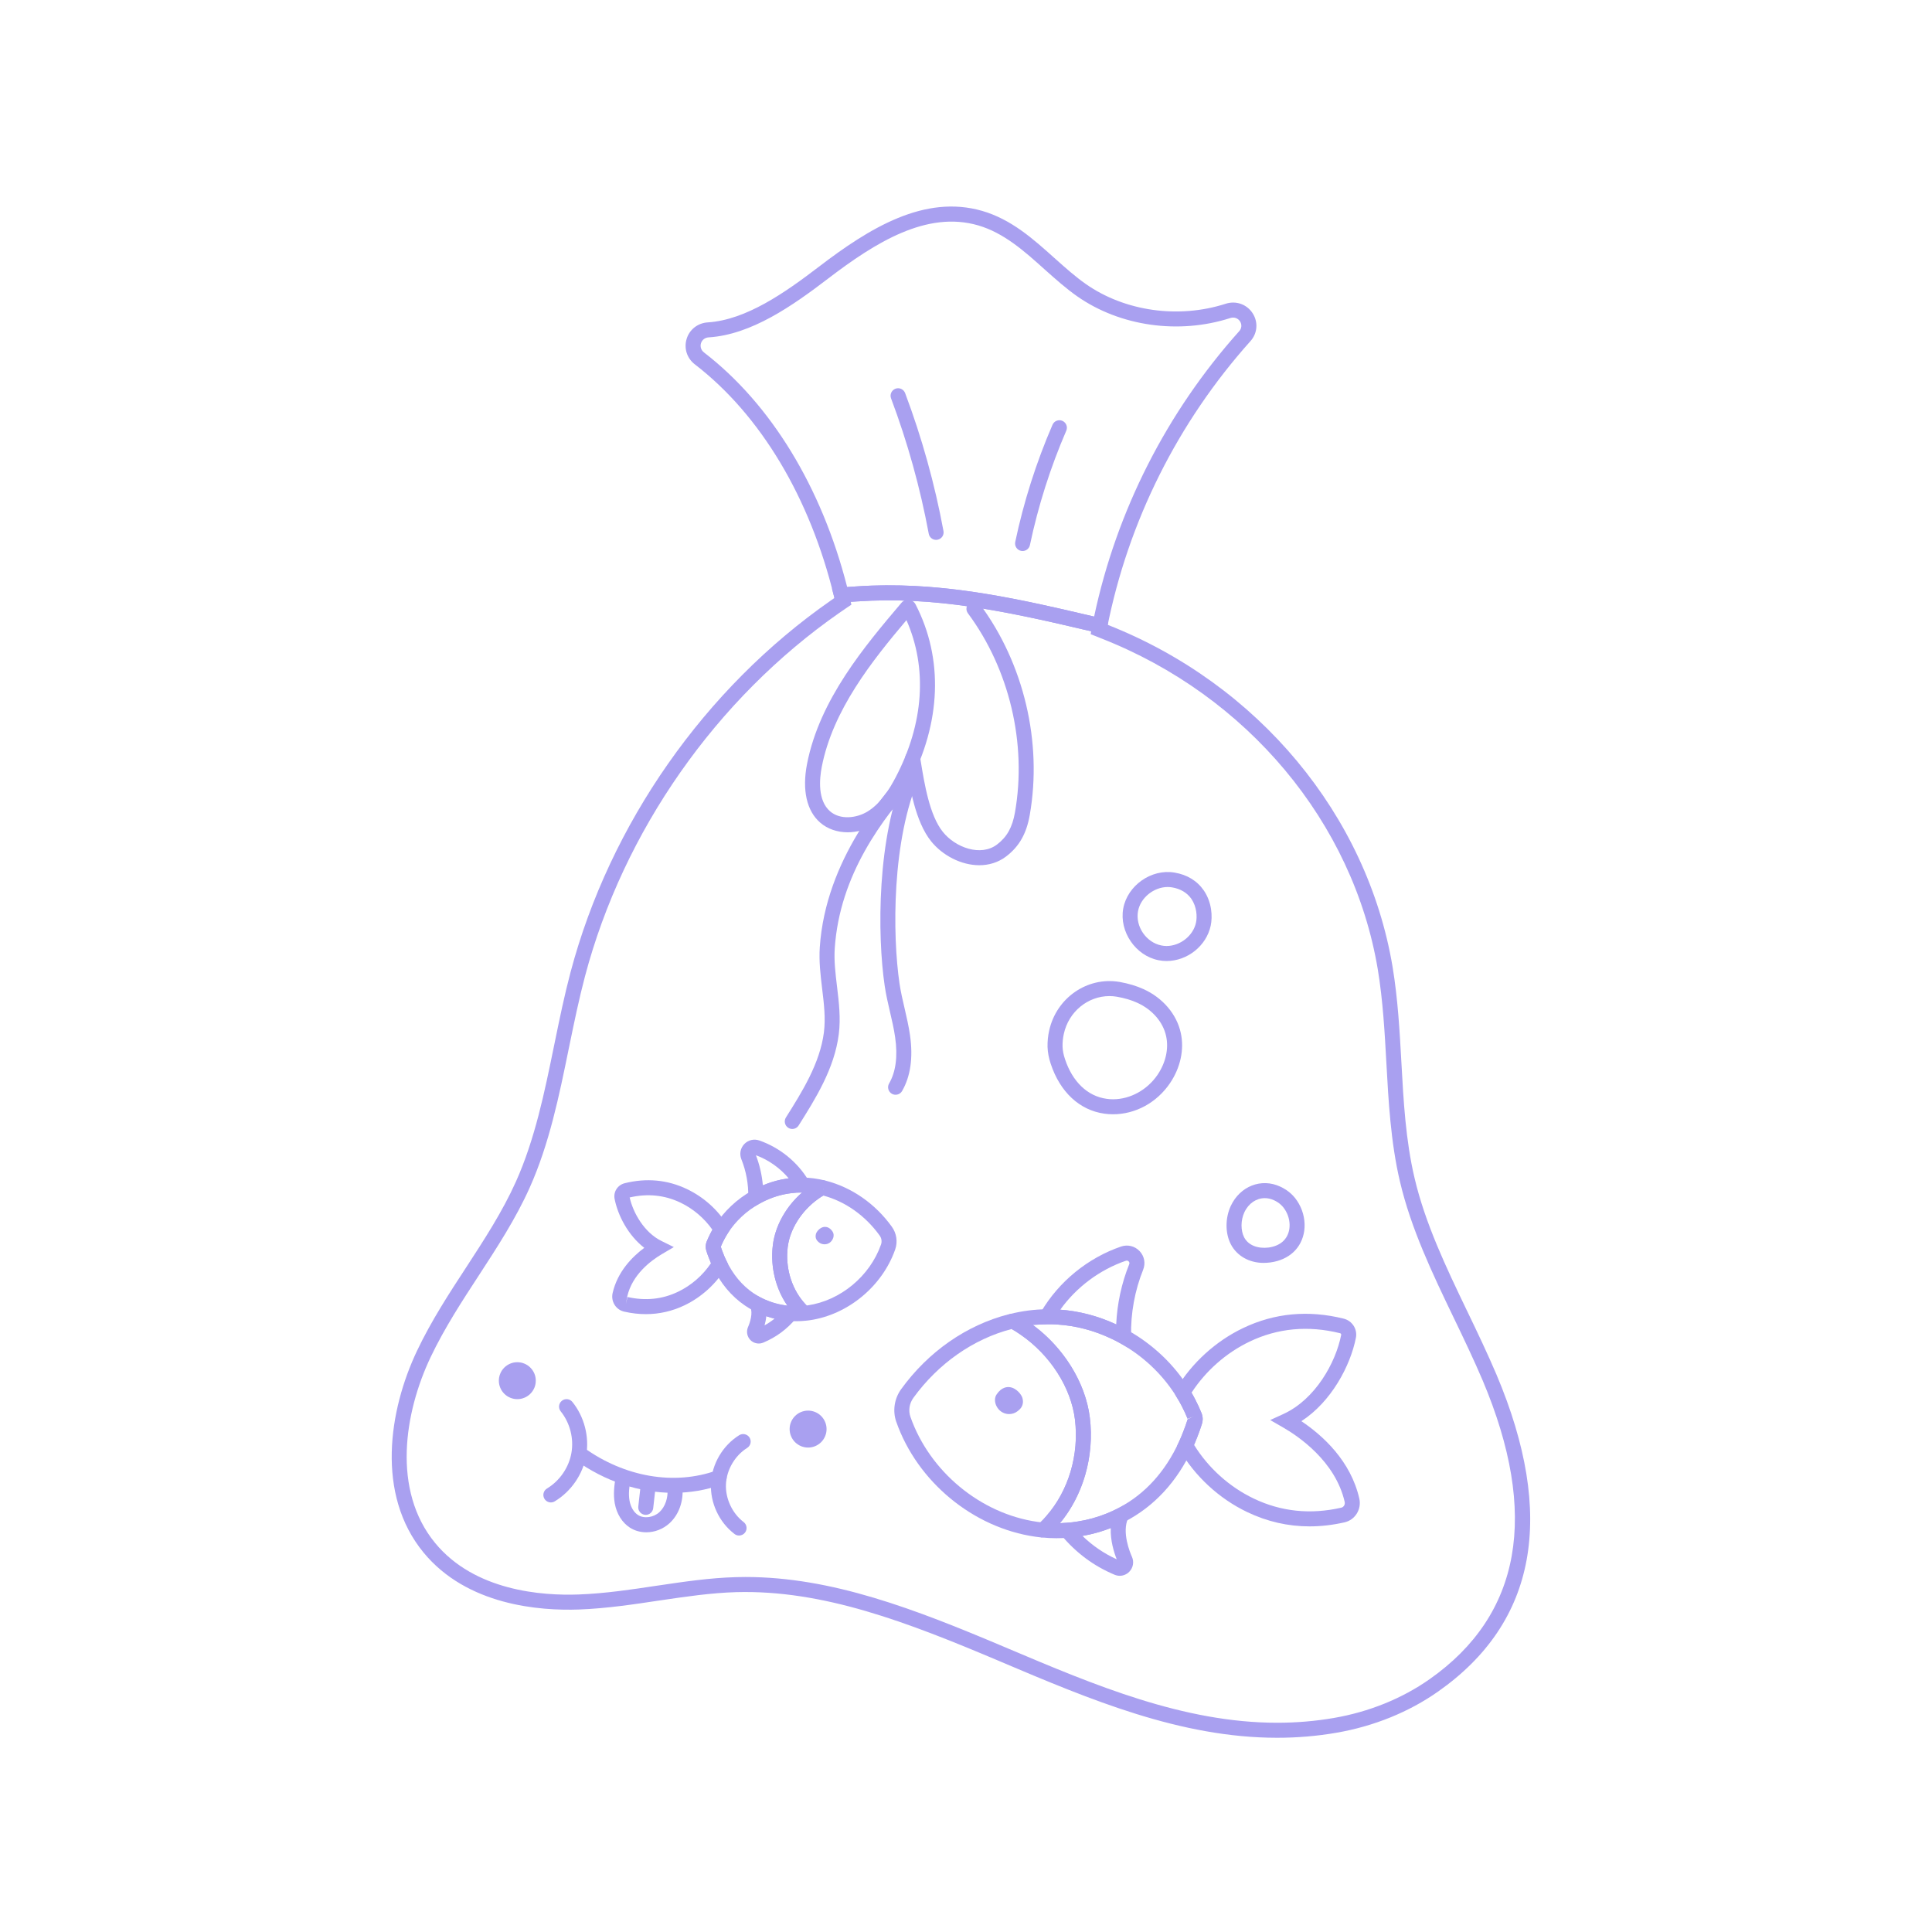 <svg xmlns="http://www.w3.org/2000/svg" xmlns:xlink="http://www.w3.org/1999/xlink" width="400" zoomAndPan="magnify" viewBox="0 0 300 300" height="400" preserveAspectRatio="xMidYMid meet" version="1.0"><path fill="#a9a0f0" d="M 171.598 99.09 L 170.164 98.188 L 168.254 97.754 C 156.07 94.883 145.016 92.57 133.094 93.387 C 132.305 93.422 131.547 93.492 130.777 93.57 L 129.766 93.676 L 129.527 92.688 C 125.777 77.258 118.098 64.434 107.898 56.578 C 106.672 55.641 106.172 54.09 106.621 52.621 C 107.062 51.168 108.344 50.164 109.883 50.062 C 115.875 49.688 121.934 45.41 127.141 41.43 C 135.031 35.391 143.566 30.16 152.52 32.75 C 157.039 34.062 160.438 37.109 163.719 40.055 L 163.934 40.246 C 165.445 41.594 167.008 42.984 168.609 44.105 C 174.68 48.352 183 49.523 190.32 47.168 C 191.922 46.648 193.609 47.246 194.512 48.645 C 195.398 50.02 195.262 51.758 194.168 52.973 C 182.898 65.562 175.207 80.934 171.926 97.43 Z M 138.023 90.887 C 148.34 90.887 158.145 92.977 168.789 95.484 L 169.895 95.742 C 173.387 79.305 181.164 64.004 192.434 51.414 C 192.812 50.992 192.863 50.387 192.555 49.91 C 192.227 49.398 191.629 49.195 191.035 49.387 C 183.035 51.961 173.93 50.672 167.273 46.016 C 165.559 44.816 163.945 43.379 162.383 41.988 L 162.164 41.793 C 159.074 39.016 155.883 36.152 151.871 34.992 C 143.91 32.688 135.965 37.613 128.559 43.281 C 123.078 47.469 116.672 51.973 110.031 52.387 C 109.465 52.426 109.008 52.777 108.848 53.301 C 108.688 53.828 108.871 54.387 109.316 54.727 C 119.719 62.742 127.59 75.648 131.547 91.156 C 132.02 91.113 132.488 91.082 132.961 91.059 C 134.664 90.941 136.352 90.887 138.023 90.887 Z M 138.023 90.887 " fill-opacity="1" fill-rule="nonzero"/><path fill="#a9a0f0" d="M 198.312 269.84 C 183.289 269.84 169.215 263.879 155.602 258.117 L 155.215 257.949 C 140.828 251.859 127.82 246.852 114.316 247.227 C 110.406 247.34 106.395 247.934 102.512 248.508 L 102.184 248.555 C 98.438 249.121 94.188 249.762 89.945 249.922 C 83.82 250.148 72.531 249.305 65.762 241.07 C 58.34 232.039 60.375 218.965 64.762 209.738 C 66.973 205.078 69.84 200.695 72.367 196.828 C 75.164 192.535 78.031 188.129 80.109 183.492 C 83.066 176.906 84.566 169.555 86.02 162.445 L 86.176 161.691 C 86.898 158.168 87.652 154.523 88.59 150.98 C 94.695 127.93 109.422 106.891 128.988 93.262 C 129.18 93.125 129.375 92.988 129.57 92.855 C 129.555 92.805 129.543 92.754 129.531 92.703 L 129.188 91.391 L 130.539 91.25 C 131.355 91.168 132.156 91.098 132.961 91.059 C 145.18 90.223 156.418 92.566 168.789 95.484 L 170.727 95.938 C 170.941 95.98 171.191 96.078 171.406 96.215 L 172.078 96.637 L 172.004 97.023 C 195.336 106.199 212.301 126.551 216.242 150.152 C 217.062 155.117 217.34 160.137 217.609 164.988 C 217.934 170.918 218.266 177.047 219.645 182.898 C 221.309 190.02 224.586 196.848 227.758 203.457 L 227.812 203.566 C 229.488 207.047 230.988 210.191 232.367 213.43 C 241.641 235.363 238.594 251.926 223.316 262.656 C 218.777 265.852 213.309 268.066 207.508 269.062 C 204.539 269.578 201.445 269.84 198.312 269.84 Z M 115.758 244.875 C 129.18 244.875 142.008 249.828 156.121 255.805 L 156.508 255.969 C 169.91 261.641 183.762 267.508 198.312 267.508 C 201.312 267.508 204.27 267.258 207.109 266.766 C 212.578 265.828 217.715 263.746 221.977 260.75 C 236.234 250.734 239.008 235.121 230.223 214.34 C 228.863 211.148 227.375 208.031 225.711 204.578 L 225.656 204.465 C 222.43 197.746 219.094 190.797 217.375 183.43 C 215.949 177.379 215.594 170.863 215.281 165.117 C 215.016 160.328 214.742 155.371 213.945 150.535 C 210.129 127.691 193.656 107.988 170.953 99.113 C 170.766 99.031 170.629 98.98 170.496 98.926 L 169.359 98.477 L 169.441 98.027 L 168.254 97.754 C 156.07 94.883 145.016 92.57 133.094 93.387 C 132.758 93.402 132.43 93.422 132.102 93.449 L 132.203 93.895 L 131.539 94.336 C 131.129 94.609 130.73 94.883 130.332 95.164 C 111.199 108.492 96.809 129.051 90.844 151.574 C 89.922 155.059 89.176 158.668 88.457 162.16 L 88.316 162.84 C 86.824 170.145 85.297 177.625 82.238 184.445 C 80.086 189.246 77.164 193.73 74.34 198.066 C 71.832 201.906 69.012 206.223 66.867 210.738 C 62.789 219.316 60.832 231.402 67.562 239.59 C 73.691 247.047 84.164 247.801 89.859 247.59 C 93.969 247.438 98.148 246.809 101.836 246.25 L 102.172 246.203 C 106.121 245.617 110.203 245.012 114.25 244.898 C 114.754 244.883 115.258 244.875 115.758 244.875 Z M 115.758 244.875 " fill-opacity="1" fill-rule="nonzero"/><path fill="#a9a0f0" d="M 172.836 173.023 C 172.355 173.023 171.914 172.992 171.488 172.93 C 167.652 172.402 164.613 169.59 163.164 165.211 C 162.855 164.297 162.691 163.422 162.66 162.551 C 162.648 161.688 162.73 160.848 162.91 160.047 C 164.02 154.965 168.812 151.633 173.82 152.469 C 175.227 152.719 176.48 153.094 177.555 153.586 C 180.559 154.945 182.73 157.496 183.355 160.41 C 183.914 162.957 183.301 165.793 181.68 168.188 C 179.629 171.215 176.324 173.023 172.836 173.023 Z M 172.273 154.672 C 168.941 154.672 165.945 157.07 165.188 160.547 C 165.047 161.176 164.98 161.832 164.992 162.496 C 165.012 163.117 165.137 163.77 165.375 164.469 C 166.535 167.98 168.883 170.219 171.816 170.621 C 172.145 170.672 172.465 170.695 172.836 170.695 C 175.508 170.695 178.156 169.234 179.75 166.883 C 181.016 165.012 181.5 162.836 181.078 160.91 L 181.078 160.902 C 180.609 158.711 178.93 156.766 176.586 155.707 C 175.688 155.293 174.625 154.98 173.426 154.77 C 173.039 154.703 172.656 154.672 172.273 154.672 Z M 172.273 154.672 " fill-opacity="1" fill-rule="nonzero"/><path fill="#a9a0f0" d="M 181.133 149.227 C 180.719 149.227 180.297 149.184 179.883 149.098 C 176.332 148.402 173.773 144.656 174.414 141.082 C 175.062 137.5 178.777 134.887 182.363 135.492 C 184.32 135.809 185.902 136.773 186.93 138.277 L 186.938 138.285 C 188.184 140.133 188.301 142.316 187.996 143.746 C 187.328 146.871 184.379 149.227 181.133 149.227 Z M 181.316 137.734 C 179.188 137.734 177.09 139.383 176.711 141.496 C 176.281 143.863 177.98 146.348 180.344 146.812 C 180.613 146.867 180.875 146.895 181.133 146.895 C 183.27 146.895 185.281 145.297 185.715 143.262 C 185.91 142.344 185.844 140.836 185.008 139.59 C 184.344 138.629 183.301 138.004 181.984 137.789 C 181.762 137.754 181.539 137.734 181.316 137.734 Z M 181.316 137.734 " fill-opacity="1" fill-rule="nonzero"/><path fill="#a9a0f0" d="M 196.215 196.102 C 193.977 196.102 192.074 195.023 191.125 193.215 C 190.238 191.5 190.234 189.164 191.113 187.258 C 192.562 184.172 195.871 182.887 198.816 184.266 C 200.078 184.852 201.02 185.719 201.691 186.914 C 202.418 188.184 202.719 189.723 202.52 191.137 L 202.52 191.141 C 202.129 193.805 200.168 195.633 197.27 196.031 C 196.898 196.074 196.551 196.102 196.215 196.102 Z M 196.395 186.047 C 195.094 186.047 193.883 186.844 193.227 188.238 C 192.648 189.488 192.637 191.059 193.195 192.141 C 193.832 193.359 195.285 193.918 196.977 193.719 C 198.816 193.465 199.973 192.43 200.211 190.805 C 200.34 189.895 200.141 188.898 199.668 188.066 C 199.223 187.281 198.66 186.762 197.832 186.375 C 197.355 186.156 196.871 186.047 196.395 186.047 Z M 196.395 186.047 " fill-opacity="1" fill-rule="nonzero"/><path fill="#a9a0f0" d="M 131.629 129.238 C 130.039 129.238 128.523 128.738 127.375 127.75 C 125.262 125.93 124.531 122.695 125.312 118.645 C 127.254 108.613 134.316 100.285 139.988 93.59 C 140.273 93.254 140.703 93.086 141.141 93.137 C 141.582 93.188 141.961 93.449 142.164 93.84 C 146.52 102.273 146.16 112.184 141.156 121.75 C 140.062 123.848 138.473 126.453 135.895 128.02 C 134.551 128.832 133.059 129.238 131.629 129.238 Z M 140.754 96.293 C 135.461 102.566 129.316 110.227 127.602 119.09 C 127.242 120.938 126.938 124.293 128.898 125.984 C 130.488 127.352 133.012 127.043 134.684 126.027 C 136.77 124.762 138.137 122.5 139.094 120.668 C 143.461 112.32 144.031 103.727 140.754 96.293 Z M 140.094 94.91 Z M 140.094 94.91 " fill-opacity="1" fill-rule="nonzero"/><path fill="#a9a0f0" d="M 152.066 134.352 C 149.258 134.352 146.355 132.84 144.582 130.633 C 142.137 127.582 141.281 122.34 140.66 118.508 L 140.566 117.934 C 140.461 117.297 140.891 116.699 141.527 116.594 C 142.16 116.488 142.762 116.922 142.867 117.555 L 142.961 118.133 C 143.543 121.707 144.336 126.602 146.402 129.172 C 148.371 131.633 152.316 133.039 154.82 131.133 C 156.367 129.957 157.199 128.465 157.605 126.141 C 159.477 115.473 156.746 103.918 150.297 95.23 C 149.914 94.711 150.023 93.98 150.539 93.598 C 151.055 93.215 151.785 93.324 152.168 93.84 C 158.988 103.035 161.879 115.258 159.902 126.543 C 159.391 129.457 158.258 131.445 156.234 132.988 C 154.988 133.938 153.539 134.352 152.066 134.352 Z M 152.066 134.352 " fill-opacity="1" fill-rule="nonzero"/><path fill="#a9a0f0" d="M 123.023 175.305 C 122.812 175.305 122.598 175.25 122.402 175.125 C 121.859 174.785 121.695 174.062 122.039 173.52 C 124.516 169.586 127.32 165.133 127.938 160.297 C 128.215 158.09 127.945 155.863 127.66 153.508 C 127.41 151.418 127.148 149.254 127.297 147.074 C 128.223 133.418 137.395 123.188 140.848 119.34 C 141.277 118.859 142.016 118.82 142.492 119.25 C 142.973 119.68 143.012 120.414 142.582 120.895 C 136.957 127.172 130.395 135.84 129.621 147.234 C 129.488 149.191 129.727 151.152 129.977 153.227 C 130.266 155.621 130.562 158.098 130.246 160.59 C 129.57 165.938 126.617 170.625 124.012 174.762 C 123.789 175.113 123.41 175.305 123.023 175.305 Z M 123.023 175.305 " fill-opacity="1" fill-rule="nonzero"/><path fill="#a9a0f0" d="M 139.066 169.992 C 138.867 169.992 138.664 169.941 138.48 169.836 C 137.926 169.512 137.734 168.797 138.059 168.242 C 139.105 166.438 139.422 164.027 138.996 161.066 C 138.809 159.754 138.512 158.477 138.195 157.121 C 137.891 155.812 137.578 154.461 137.375 153.086 C 136.215 145.254 136.129 129.883 140.648 119.645 C 140.91 119.059 141.598 118.789 142.188 119.051 C 142.773 119.309 143.043 120 142.781 120.586 C 138.461 130.375 138.559 145.18 139.68 152.746 C 139.871 154.023 140.172 155.332 140.469 156.594 C 140.777 157.938 141.102 159.324 141.305 160.738 C 141.805 164.227 141.391 167.145 140.074 169.414 C 139.859 169.785 139.469 169.992 139.066 169.992 Z M 139.066 169.992 " fill-opacity="1" fill-rule="nonzero"/><path fill="#a9a0f0" d="M 158.789 85.562 C 158.707 85.562 158.629 85.555 158.547 85.539 C 157.918 85.406 157.516 84.785 157.645 84.156 C 158.957 77.926 160.906 71.801 163.434 65.957 C 163.688 65.367 164.375 65.094 164.965 65.348 C 165.555 65.605 165.828 66.289 165.57 66.883 C 163.105 72.582 161.207 78.559 159.926 84.637 C 159.812 85.188 159.328 85.562 158.789 85.562 Z M 158.789 85.562 " fill-opacity="1" fill-rule="nonzero"/><path fill="#a9a0f0" d="M 145.359 83.832 C 144.809 83.832 144.316 83.441 144.215 82.879 C 142.887 75.734 140.922 68.664 138.363 61.859 C 138.137 61.258 138.445 60.586 139.047 60.359 C 139.648 60.133 140.32 60.438 140.547 61.039 C 143.152 67.973 145.156 75.176 146.504 82.457 C 146.621 83.09 146.203 83.695 145.57 83.812 C 145.5 83.828 145.43 83.832 145.359 83.832 Z M 145.359 83.832 " fill-opacity="1" fill-rule="nonzero"/><path fill="#a9a0f0" d="M 125.051 205.082 C 124.59 205.082 124.164 204.906 123.844 204.586 C 123.539 204.297 123.227 203.969 122.938 203.621 C 120.648 200.895 119.551 197.062 120.004 193.367 C 120.422 189.93 122.523 186.547 125.621 184.324 C 126.02 184.031 126.461 183.746 126.922 183.488 C 127.219 183.316 127.574 183.242 127.941 183.277 L 128.211 183.332 C 132.27 184.375 135.895 186.902 138.469 190.465 C 139.223 191.496 139.422 192.824 139.004 194.02 C 137 199.738 131.66 204.156 125.719 205.008 C 125.594 205.027 125.473 205.043 125.352 205.055 C 125.25 205.074 125.152 205.082 125.051 205.082 Z M 125.449 202.898 C 125.453 202.902 125.461 202.906 125.465 202.914 C 125.461 202.906 125.453 202.902 125.449 202.898 Z M 124.723 202.121 C 124.895 202.328 125.074 202.527 125.266 202.719 C 125.309 202.711 125.355 202.707 125.398 202.699 C 130.492 201.969 135.078 198.168 136.805 193.246 C 136.969 192.777 136.887 192.25 136.582 191.836 C 134.355 188.758 131.258 186.566 127.844 185.645 C 127.543 185.824 127.258 186.012 126.992 186.207 C 124.441 188.039 122.652 190.891 122.316 193.652 C 121.941 196.715 122.84 199.883 124.723 202.121 Z M 128.074 185.512 C 128.07 185.516 128.066 185.52 128.062 185.52 C 128.066 185.52 128.07 185.516 128.074 185.512 Z M 127.809 184.613 L 127.766 185.066 L 127.852 184.445 Z M 127.809 184.613 " fill-opacity="1" fill-rule="nonzero"/><path fill="#a9a0f0" d="M 100.289 204.059 C 99.195 204.059 98.059 203.93 96.918 203.668 L 96.914 203.668 C 96.297 203.527 95.77 203.152 95.434 202.613 C 95.09 202.062 94.984 201.414 95.129 200.777 C 95.879 197.492 98.133 195.184 100.043 193.762 C 97.52 191.812 95.938 188.715 95.438 186.176 C 95.215 185.082 95.898 184.004 97 183.73 C 100.395 182.887 103.648 183.195 106.672 184.641 C 109.277 185.887 111.461 187.848 112.988 190.309 L 113.371 190.93 L 112.984 191.547 C 112.773 191.879 112.578 192.219 112.398 192.57 C 112.227 192.902 112.07 193.242 111.926 193.59 C 112.031 193.918 112.137 194.219 112.254 194.504 C 112.418 194.957 112.586 195.344 112.77 195.711 L 113.051 196.285 L 112.723 196.828 C 111.211 199.348 108.922 201.43 106.285 202.691 C 104.391 203.598 102.371 204.059 100.289 204.059 Z M 97.773 185.941 C 98.309 188.328 100.039 191.383 102.699 192.691 L 104.633 193.648 L 102.773 194.742 C 101.102 195.73 98.18 197.895 97.402 201.301 L 97.176 202.531 L 97.434 201.395 C 100.23 202.031 102.855 201.75 105.281 200.586 C 107.328 199.609 109.129 198.043 110.398 196.145 C 110.285 195.879 110.18 195.613 110.082 195.348 C 109.941 195.012 109.801 194.609 109.672 194.195 C 109.527 193.754 109.543 193.25 109.73 192.797 C 109.91 192.359 110.109 191.926 110.324 191.504 C 110.422 191.316 110.52 191.137 110.621 190.953 C 109.363 189.16 107.625 187.68 105.668 186.746 C 103.207 185.566 100.551 185.297 97.773 185.941 Z M 111.891 193.676 C 111.891 193.68 111.891 193.68 111.887 193.68 C 111.891 193.68 111.891 193.68 111.891 193.676 Z M 111.891 193.48 C 111.895 193.484 111.895 193.492 111.895 193.496 C 111.895 193.492 111.895 193.484 111.891 193.48 Z M 97.727 185.715 C 97.727 185.719 97.727 185.719 97.727 185.719 C 97.727 185.719 97.727 185.719 97.727 185.715 Z M 97.727 185.715 " fill-opacity="1" fill-rule="nonzero"/><path fill="#a9a0f0" d="M 127.16 192.914 C 127.406 193.113 127.727 193.215 128.039 193.215 C 128.324 193.215 128.609 193.129 128.848 192.957 C 129.363 192.582 129.656 191.801 129.273 191.227 C 128.875 190.633 128.422 190.508 128.109 190.508 C 128.039 190.508 127.973 190.512 127.914 190.523 C 127.27 190.629 126.789 191.27 126.699 191.602 C 126.492 192.363 126.961 192.746 127.16 192.914 Z M 127.16 192.914 " fill-opacity="1" fill-rule="nonzero"/><path fill="#a9a0f0" d="M 123.68 205.156 C 123.344 205.156 123.004 205.141 122.656 205.117 C 122.18 205.09 121.695 205.027 121.223 204.941 L 121.184 204.938 C 120.258 204.781 119.352 204.531 118.484 204.191 C 118.008 204.016 117.516 203.793 117.039 203.543 C 116.57 203.297 116.105 203.02 115.66 202.711 C 113.551 201.27 111.871 199.254 110.672 196.727 C 110.449 196.273 110.254 195.816 110.082 195.348 C 109.941 195.012 109.805 194.613 109.676 194.203 C 109.527 193.746 109.547 193.246 109.73 192.797 C 109.91 192.359 110.109 191.926 110.324 191.504 C 110.535 191.094 110.766 190.695 111.012 190.305 C 112.441 188.062 114.434 186.188 116.785 184.875 C 117.168 184.656 117.574 184.453 117.984 184.266 C 119.668 183.492 121.438 183.031 123.238 182.895 C 123.387 182.883 123.508 182.871 123.637 182.867 C 123.953 182.848 124.293 182.84 124.621 182.848 C 125.77 182.863 126.941 183.02 128.105 183.305 L 127.711 185.598 C 127.828 185.609 127.949 185.582 128.062 185.52 C 127.676 185.738 127.32 185.965 126.992 186.207 C 124.441 188.039 122.652 190.891 122.316 193.652 C 121.941 196.715 122.84 199.883 124.723 202.121 C 124.949 202.395 125.191 202.652 125.449 202.898 C 125.355 202.812 125.199 202.75 125.047 202.75 L 125.16 205.074 C 124.676 205.125 124.18 205.156 123.68 205.156 Z M 121.477 202.621 L 121.594 202.641 C 121.816 202.684 122.039 202.719 122.266 202.742 C 120.438 200.105 119.598 196.68 120.004 193.367 C 120.371 190.344 122.039 187.367 124.543 185.176 C 124.277 185.176 124.012 185.18 123.754 185.191 C 123.648 185.199 123.559 185.207 123.465 185.215 C 121.891 185.336 120.387 185.727 118.953 186.383 C 118.605 186.543 118.262 186.719 117.93 186.906 C 115.906 188.035 114.199 189.641 112.98 191.551 C 112.773 191.879 112.578 192.219 112.398 192.57 C 112.227 192.898 112.07 193.242 111.926 193.59 C 112.023 193.906 112.133 194.211 112.254 194.504 C 112.418 194.957 112.586 195.344 112.77 195.711 C 113.797 197.879 115.211 199.582 116.977 200.789 C 117.355 201.047 117.727 201.273 118.117 201.477 C 118.516 201.684 118.918 201.867 119.32 202.016 C 120.02 202.289 120.742 202.492 121.477 202.621 Z M 111.891 193.676 C 111.891 193.68 111.891 193.68 111.887 193.68 C 111.891 193.68 111.891 193.68 111.891 193.676 Z M 111.891 193.676 " fill-opacity="1" fill-rule="nonzero"/><path fill="#a9a0f0" d="M 116.137 187.926 L 116.188 185.867 C 116.234 183.883 115.863 181.852 115.113 179.992 L 115.113 179.988 C 114.797 179.191 114.965 178.301 115.555 177.664 C 116.176 177.02 117.062 176.805 117.883 177.086 C 121.051 178.176 123.84 180.434 125.539 183.289 L 125.656 183.449 L 125.742 183.781 L 126.027 185.207 L 124.578 185.18 C 124.305 185.172 124.027 185.18 123.754 185.191 C 123.648 185.199 123.559 185.207 123.465 185.215 C 121.891 185.336 120.387 185.727 118.953 186.383 C 118.605 186.543 118.262 186.719 117.93 186.906 Z M 117.379 179.383 C 117.953 180.879 118.316 182.465 118.457 184.059 C 119.754 183.512 121.098 183.148 122.465 182.973 C 121.125 181.371 119.348 180.109 117.379 179.383 Z M 117.379 179.383 " fill-opacity="1" fill-rule="nonzero"/><path fill="#a9a0f0" d="M 117.82 208.621 C 117.328 208.621 116.852 208.422 116.512 208.07 C 116.004 207.539 115.859 206.762 116.145 206.082 C 116.48 205.336 116.926 203.883 116.52 202.992 L 115.113 199.895 L 118.125 201.477 C 118.516 201.684 118.918 201.867 119.32 202.016 C 120.02 202.289 120.742 202.492 121.477 202.621 L 121.594 202.641 C 121.996 202.715 122.402 202.766 122.809 202.793 L 125.117 202.938 L 123.625 204.707 C 122.191 206.41 120.52 207.645 118.523 208.48 C 118.285 208.578 118.055 208.621 117.82 208.621 Z M 118.988 204.379 C 118.945 204.895 118.84 205.379 118.719 205.801 C 119.27 205.5 119.785 205.148 120.273 204.754 C 119.84 204.648 119.41 204.523 118.988 204.379 Z M 118.988 204.379 " fill-opacity="1" fill-rule="nonzero"/><path fill="#a9a0f0" d="M 161.719 238.727 C 161.605 238.727 161.516 238.715 161.418 238.703 C 161.207 238.68 160.98 238.648 160.754 238.617 C 151.09 237.234 142.43 230.066 139.176 220.785 L 139.172 220.785 C 138.582 219.082 138.863 217.184 139.934 215.703 C 144.145 209.891 150.062 205.766 156.598 204.086 L 156.719 204.062 C 156.758 204.051 156.812 204.039 156.871 204.031 C 157.242 203.961 157.688 204.035 158.078 204.246 C 158.656 204.57 159.223 204.922 159.809 205.332 C 164.93 208.855 168.543 214.527 169.23 220.129 C 169.977 226.238 168.117 232.516 164.25 236.922 C 163.902 237.34 163.484 237.777 163.031 238.203 C 162.645 238.551 162.199 238.727 161.719 238.727 Z M 141.375 220.016 C 144.348 228.496 152.258 235.047 161.059 236.309 C 161.234 236.332 161.402 236.355 161.574 236.375 C 161.898 236.059 162.207 235.73 162.48 235.402 C 165.934 231.469 167.586 225.875 166.918 220.414 C 166.309 215.453 163.074 210.41 158.48 207.25 C 158.004 206.914 157.547 206.625 157.09 206.367 C 151.113 207.926 145.695 211.727 141.82 217.07 C 141.199 217.934 141.031 219.035 141.375 220.016 Z M 141.375 220.016 " fill-opacity="1" fill-rule="nonzero"/><path fill="#a9a0f0" d="M 203.344 237.016 C 200 237.016 196.746 236.27 193.68 234.801 C 189.301 232.711 185.539 229.238 183.094 225.023 L 182.785 224.496 L 183.043 223.945 C 183.289 223.418 183.52 222.879 183.734 222.309 C 183.98 221.691 184.207 221.059 184.41 220.414 L 185.492 219.863 L 184.41 220.297 C 184.145 219.641 183.844 218.988 183.492 218.309 C 183.234 217.805 182.957 217.336 182.664 216.867 L 182.488 216.582 L 182.488 215.926 L 182.656 215.641 C 185.102 211.598 188.785 208.25 193.031 206.219 C 197.902 203.887 203.152 203.395 208.645 204.758 C 209.973 205.09 210.809 206.395 210.543 207.73 C 209.691 212.078 206.73 217.66 202.078 220.68 C 205.398 222.906 209.738 226.836 211.074 232.699 C 211.445 234.352 210.43 236.004 208.801 236.383 C 206.957 236.805 205.121 237.016 203.344 237.016 Z M 185.414 224.363 C 187.629 227.945 190.902 230.891 194.688 232.699 C 198.91 234.723 203.488 235.207 208.277 234.109 C 208.656 234.023 208.891 233.621 208.801 233.215 C 207.363 226.902 201.605 223.012 199.199 221.633 L 197.234 220.504 L 199.293 219.562 C 204.242 217.289 207.41 211.605 208.258 207.281 C 208.281 207.16 208.203 207.051 208.082 207.02 C 203.133 205.793 198.406 206.23 194.035 208.324 C 190.406 210.062 187.227 212.863 185.02 216.258 C 185.199 216.559 185.387 216.895 185.562 217.242 C 185.949 217.98 186.281 218.699 186.574 219.43 L 186.582 219.449 C 186.695 219.754 186.754 220.062 186.754 220.363 C 186.754 220.633 186.711 220.898 186.621 221.152 C 186.418 221.801 186.172 222.488 185.91 223.152 C 185.754 223.562 185.586 223.965 185.414 224.363 Z M 185.414 224.363 " fill-opacity="1" fill-rule="nonzero"/><path fill="#a9a0f0" d="M 154.5 217.398 C 154.5 218.082 154.887 218.777 155.43 219.168 C 155.801 219.441 156.246 219.578 156.691 219.578 C 157.176 219.578 157.66 219.418 158.043 219.102 C 158.383 218.828 159.082 218.262 158.762 217.082 C 158.633 216.582 157.863 215.57 156.867 215.406 C 156.402 215.328 155.527 215.375 154.766 216.508 C 154.574 216.781 154.5 217.09 154.5 217.398 Z M 154.5 217.398 " fill-opacity="1" fill-rule="nonzero"/><path fill="#a9a0f0" d="M 164.016 238.855 C 163.273 238.855 162.508 238.812 161.602 238.719 L 161.719 236.395 C 161.602 236.395 161.5 236.445 161.453 236.488 C 161.82 236.141 162.176 235.77 162.48 235.402 C 165.934 231.469 167.586 225.875 166.918 220.414 C 166.309 215.453 163.074 210.41 158.48 207.25 C 157.953 206.879 157.457 206.566 156.949 206.289 C 157.039 206.336 157.148 206.352 157.258 206.328 L 156.754 204.055 C 158.715 203.562 160.684 203.309 162.598 203.301 C 163.059 203.285 163.551 203.301 164.043 203.324 L 164.379 203.348 C 167.469 203.543 170.52 204.336 173.445 205.711 C 173.992 205.957 174.531 206.234 175.039 206.523 C 178.98 208.707 182.309 211.859 184.645 215.629 L 184.82 215.922 C 185.051 216.301 185.316 216.758 185.562 217.242 C 185.949 217.98 186.281 218.699 186.574 219.43 C 186.695 219.754 186.754 220.062 186.754 220.363 C 186.754 220.633 186.711 220.898 186.621 221.152 C 186.418 221.801 186.172 222.488 185.91 223.152 C 185.68 223.758 185.426 224.352 185.156 224.93 C 182.77 230.082 179.242 233.902 174.668 236.281 L 174.406 236.414 C 173.879 236.68 173.32 236.934 172.707 237.184 C 171.086 237.836 169.395 238.301 167.684 238.562 C 167.082 238.664 166.426 238.742 165.754 238.785 C 165.184 238.828 164.598 238.855 164.016 238.855 Z M 160.406 205.758 C 165.207 209.301 168.57 214.746 169.23 220.129 C 169.957 226.055 168.227 232.133 164.598 236.516 C 164.926 236.504 165.254 236.484 165.586 236.457 C 166.195 236.422 166.77 236.355 167.309 236.262 C 168.867 236.023 170.379 235.605 171.836 235.02 C 172.477 234.762 173.047 234.5 173.574 234.219 L 173.84 234.082 C 177.828 231.938 180.922 228.527 183.043 223.949 C 183.289 223.418 183.52 222.879 183.734 222.309 C 183.98 221.691 184.207 221.059 184.41 220.414 L 185.492 219.863 L 184.41 220.297 C 184.145 219.641 183.844 218.988 183.492 218.309 C 183.234 217.805 182.957 217.336 182.664 216.867 L 182.488 216.578 C 180.371 213.27 177.406 210.5 173.898 208.555 C 173.426 208.285 172.949 208.043 172.469 207.824 C 169.797 206.574 167.027 205.852 164.223 205.676 L 163.906 205.652 C 163.5 205.633 163.07 205.617 162.641 205.633 C 161.898 205.637 161.152 205.676 160.406 205.758 Z M 160.406 205.758 " fill-opacity="1" fill-rule="nonzero"/><path fill="#a9a0f0" d="M 175.227 209.312 L 173.887 208.547 C 173.426 208.285 172.949 208.043 172.469 207.824 C 169.797 206.574 167.027 205.852 164.223 205.676 L 163.906 205.652 C 163.5 205.633 163.07 205.617 162.641 205.633 L 161.172 205.68 L 161.461 204.238 C 161.492 204.07 161.555 203.902 161.641 203.723 C 164.414 198.996 168.934 195.32 174.086 193.559 C 175.113 193.215 176.211 193.484 176.957 194.27 C 177.695 195.047 177.906 196.152 177.512 197.152 C 176.211 200.387 175.562 203.934 175.637 207.422 L 175.637 207.574 L 175.594 207.812 Z M 164.641 203.367 C 167.598 203.586 170.52 204.355 173.324 205.652 C 173.465 202.457 174.156 199.25 175.348 196.293 C 175.406 196.145 175.375 195.988 175.266 195.875 C 175.148 195.754 174.996 195.715 174.836 195.766 C 170.762 197.16 167.129 199.883 164.641 203.367 Z M 164.641 203.367 " fill-opacity="1" fill-rule="nonzero"/><path fill="#a9a0f0" d="M 173.875 244.688 C 173.613 244.688 173.348 244.637 173.086 244.531 C 169.84 243.172 167.129 241.16 164.785 238.371 L 163.301 236.602 L 165.605 236.457 C 166.195 236.422 166.77 236.355 167.309 236.262 C 168.867 236.023 170.379 235.605 171.836 235.02 C 172.477 234.762 173.047 234.5 173.574 234.219 L 176.652 232.582 L 175.18 235.738 C 174.152 237.934 175.496 241.133 175.773 241.75 C 176.121 242.543 175.953 243.445 175.359 244.055 C 174.977 244.457 174.43 244.688 173.875 244.688 Z M 168.082 238.496 C 169.668 240.027 171.426 241.227 173.402 242.125 C 172.988 241.074 172.395 239.199 172.48 237.27 C 171.055 237.828 169.578 238.238 168.082 238.496 Z M 168.082 238.496 " fill-opacity="1" fill-rule="nonzero"/><path fill="#a9a0f0" d="M 83.195 214.391 C 83.195 214.77 83.125 215.137 82.98 215.488 C 82.832 215.84 82.625 216.148 82.355 216.418 C 82.09 216.688 81.777 216.895 81.426 217.039 C 81.074 217.188 80.711 217.258 80.328 217.258 C 79.949 217.258 79.582 217.188 79.23 217.039 C 78.879 216.895 78.57 216.688 78.301 216.418 C 78.031 216.148 77.824 215.84 77.68 215.488 C 77.535 215.137 77.461 214.77 77.461 214.391 C 77.461 214.012 77.535 213.645 77.68 213.293 C 77.824 212.941 78.031 212.633 78.301 212.363 C 78.57 212.094 78.879 211.887 79.23 211.742 C 79.582 211.594 79.949 211.523 80.328 211.523 C 80.711 211.523 81.074 211.594 81.426 211.742 C 81.777 211.887 82.09 212.094 82.355 212.363 C 82.625 212.633 82.832 212.941 82.98 213.293 C 83.125 213.645 83.195 214.012 83.195 214.391 Z M 83.195 214.391 " fill-opacity="1" fill-rule="nonzero"/><path fill="#a9a0f0" d="M 128.348 221.906 C 128.348 222.289 128.277 222.652 128.129 223.004 C 127.984 223.355 127.777 223.668 127.508 223.938 C 127.238 224.203 126.93 224.41 126.578 224.559 C 126.227 224.703 125.859 224.777 125.48 224.777 C 125.102 224.777 124.734 224.703 124.383 224.559 C 124.031 224.41 123.723 224.203 123.453 223.938 C 123.184 223.668 122.977 223.355 122.832 223.004 C 122.684 222.652 122.613 222.289 122.613 221.906 C 122.613 221.527 122.684 221.16 122.832 220.809 C 122.977 220.461 123.184 220.148 123.453 219.879 C 123.723 219.609 124.031 219.402 124.383 219.258 C 124.734 219.113 125.102 219.039 125.48 219.039 C 125.859 219.039 126.227 219.113 126.578 219.258 C 126.93 219.402 127.238 219.609 127.508 219.879 C 127.777 220.148 127.984 220.461 128.129 220.809 C 128.277 221.16 128.348 221.527 128.348 221.906 Z M 128.348 221.906 " fill-opacity="1" fill-rule="nonzero"/><path fill="#a9a0f0" d="M 100.355 237.934 C 99.457 237.934 98.574 237.699 97.816 237.215 C 96.613 236.441 95.754 235.07 95.461 233.445 C 95.207 232.031 95.383 230.629 95.59 229.441 C 95.703 228.809 96.309 228.387 96.941 228.496 C 97.574 228.609 98 229.211 97.887 229.844 C 97.715 230.832 97.562 231.98 97.754 233.031 C 97.934 234.02 98.414 234.828 99.07 235.25 C 100.008 235.848 101.461 235.652 102.387 234.809 C 103.297 233.977 103.777 232.562 103.641 231.113 C 103.582 230.473 104.055 229.906 104.695 229.844 C 105.332 229.785 105.902 230.254 105.965 230.895 C 106.168 233.09 105.422 235.195 103.961 236.527 C 102.949 237.453 101.637 237.934 100.355 237.934 Z M 100.355 237.934 " fill-opacity="1" fill-rule="nonzero"/><path fill="#a9a0f0" d="M 100.273 235.227 C 100.227 235.227 100.184 235.223 100.141 235.219 C 99.5 235.145 99.039 234.57 99.113 233.93 L 99.496 230.527 C 99.57 229.891 100.145 229.43 100.785 229.504 C 101.426 229.574 101.887 230.152 101.812 230.793 L 101.43 234.191 C 101.359 234.785 100.855 235.227 100.273 235.227 Z M 100.273 235.227 " fill-opacity="1" fill-rule="nonzero"/><path fill="#a9a0f0" d="M 114.758 238.438 C 114.512 238.438 114.262 238.359 114.051 238.195 C 111.652 236.363 110.254 233.352 110.398 230.336 C 110.539 227.32 112.223 224.453 114.785 222.855 C 115.328 222.516 116.047 222.684 116.391 223.227 C 116.73 223.773 116.562 224.492 116.016 224.836 C 114.125 226.016 112.832 228.219 112.727 230.445 C 112.617 232.676 113.695 234.992 115.469 236.344 C 115.98 236.734 116.078 237.469 115.688 237.98 C 115.457 238.277 115.109 238.438 114.758 238.438 Z M 114.758 238.438 " fill-opacity="1" fill-rule="nonzero"/><path fill="#a9a0f0" d="M 85.539 233.297 C 85.145 233.297 84.758 233.094 84.539 232.73 C 84.207 232.18 84.387 231.465 84.938 231.133 C 86.906 229.945 88.324 227.891 88.727 225.625 C 89.129 223.363 88.508 220.945 87.066 219.152 C 86.66 218.652 86.742 217.918 87.242 217.516 C 87.742 217.113 88.477 217.191 88.879 217.691 C 90.738 220 91.539 223.117 91.02 226.035 C 90.504 228.949 88.676 231.602 86.137 233.129 C 85.949 233.242 85.742 233.297 85.539 233.297 Z M 85.539 233.297 " fill-opacity="1" fill-rule="nonzero"/><path fill="#a9a0f0" d="M 104.559 231.805 C 99.332 231.805 93.965 230.051 89.293 226.68 C 88.773 226.305 88.652 225.574 89.031 225.055 C 89.406 224.531 90.137 224.414 90.656 224.789 C 96.996 229.363 104.703 230.688 111.273 228.328 C 111.879 228.109 112.547 228.426 112.766 229.031 C 112.984 229.637 112.668 230.305 112.062 230.52 C 109.66 231.383 107.125 231.805 104.559 231.805 Z M 104.559 231.805 " fill-opacity="1" fill-rule="nonzero"/></svg>